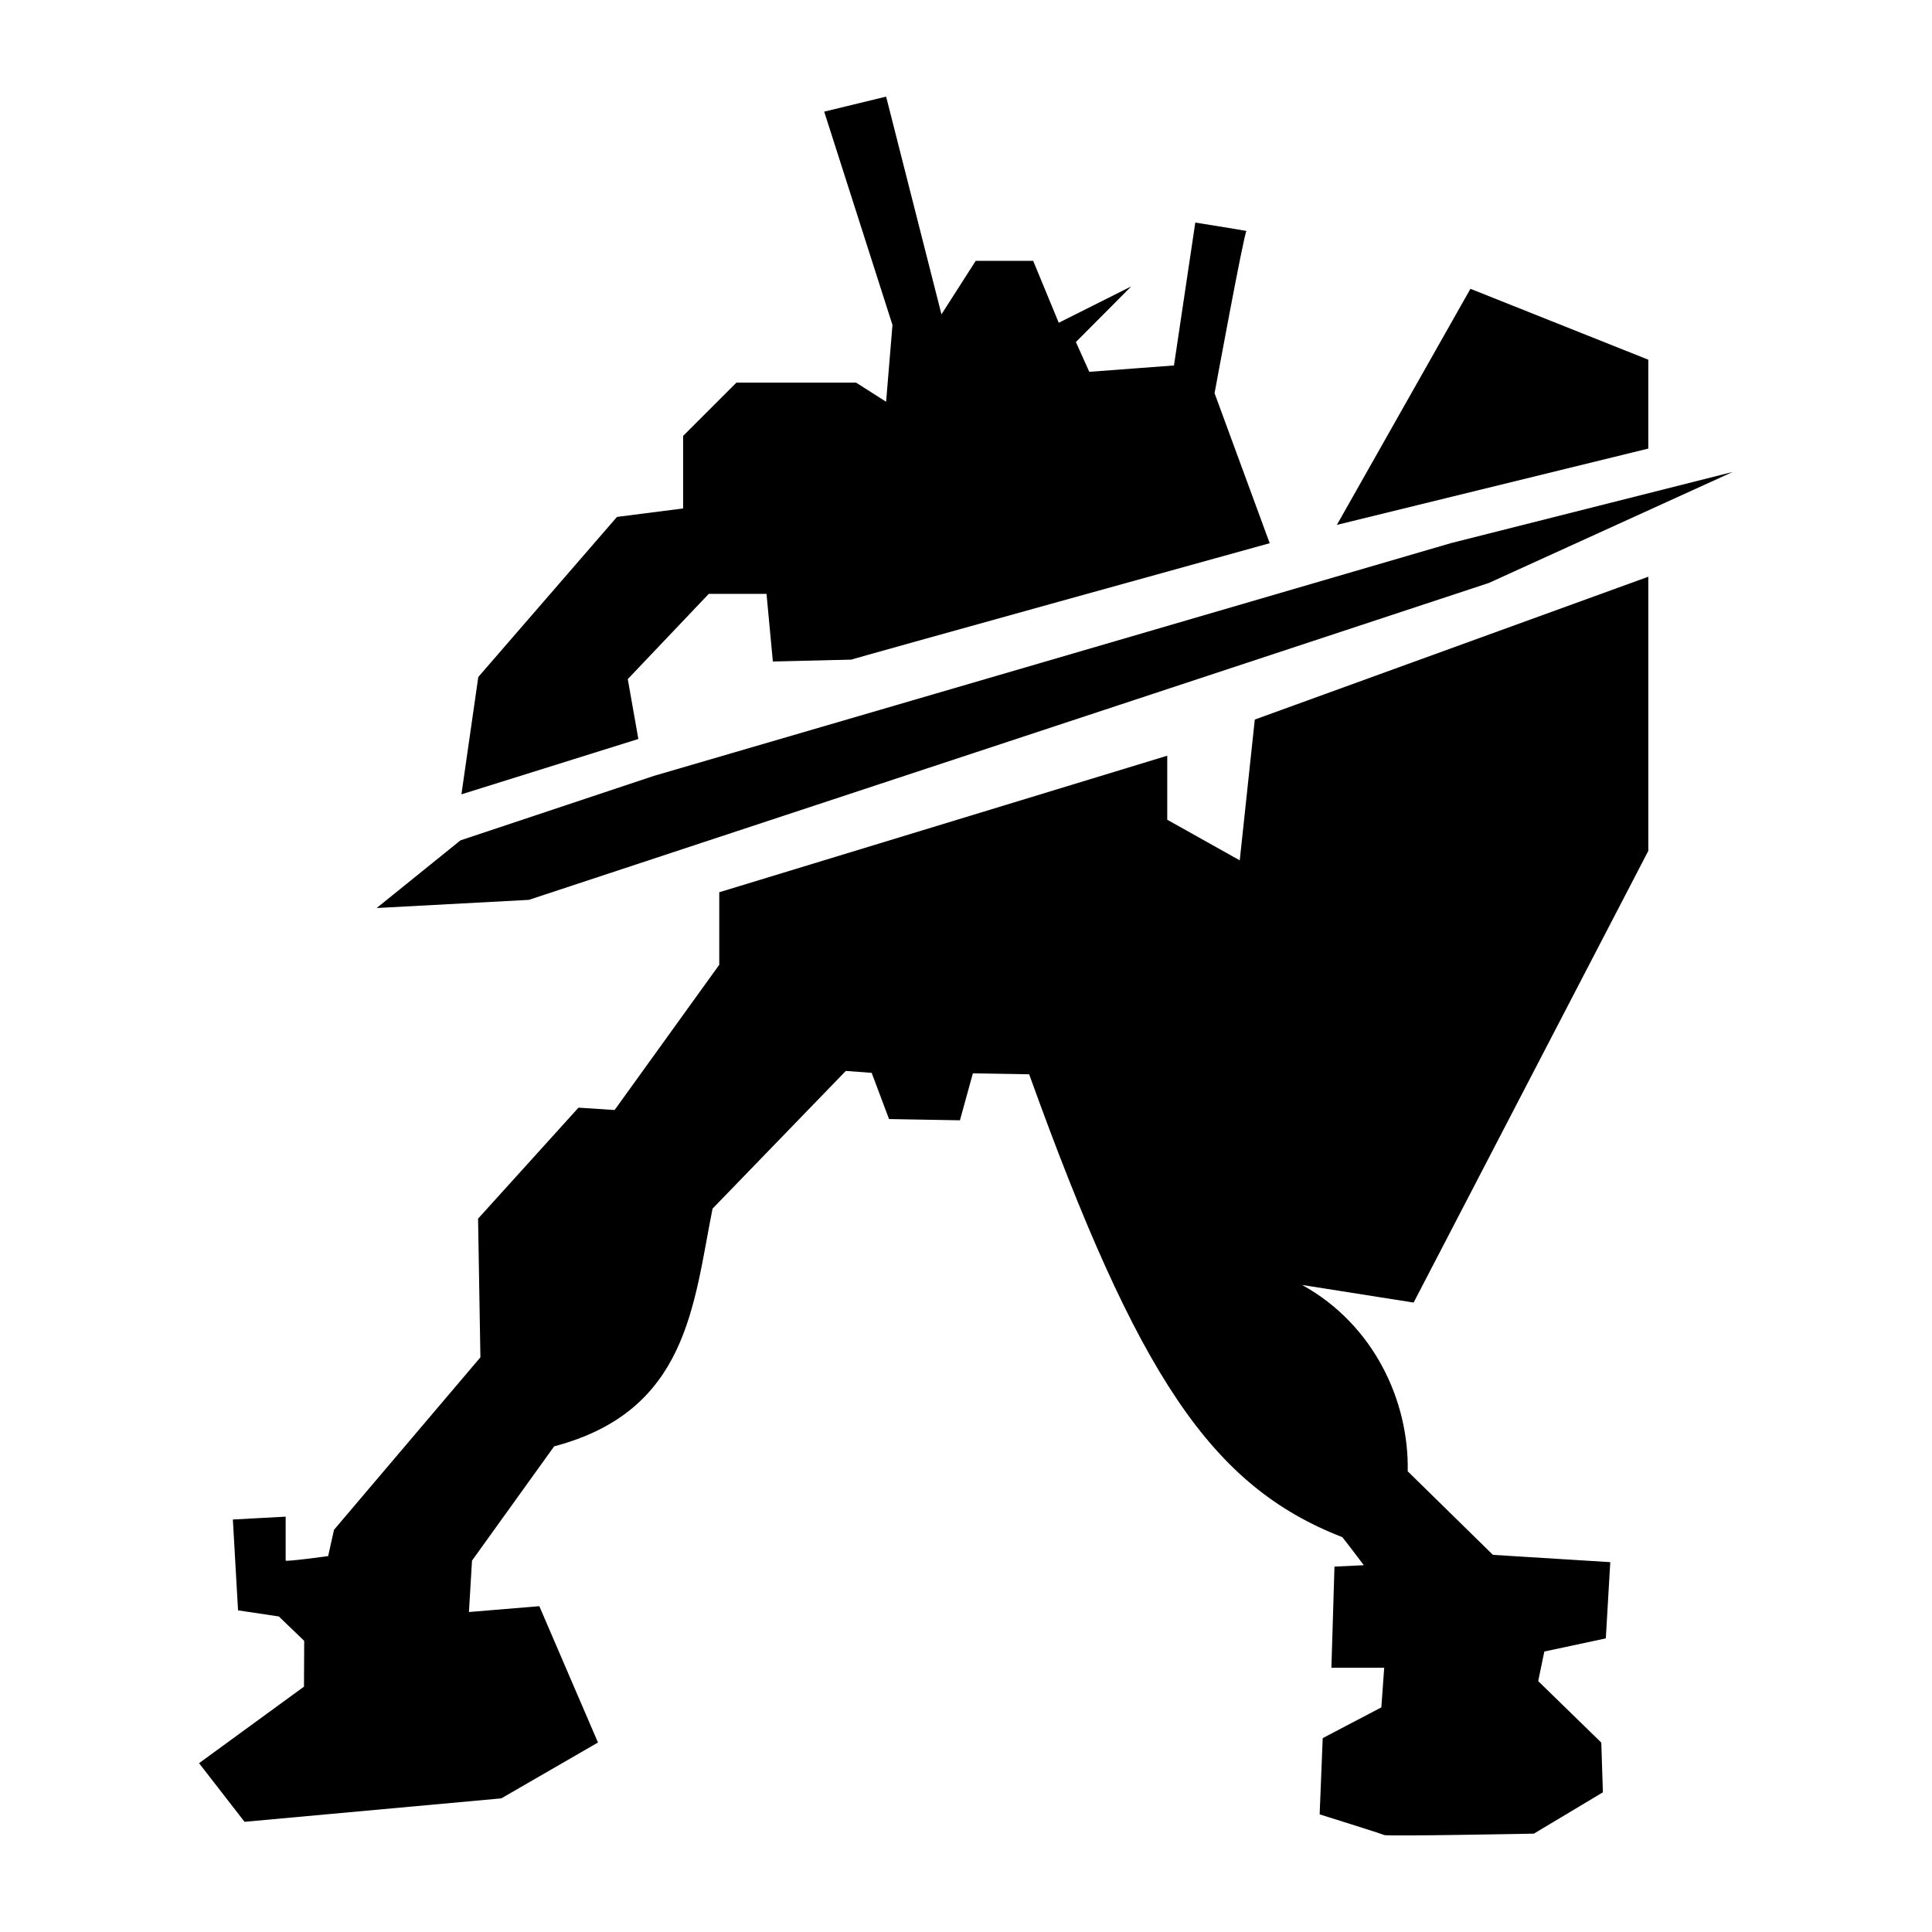 <?xml version="1.0" encoding="UTF-8" standalone="no"?>
<!-- Created with Inkscape (http://www.inkscape.org/) -->

<svg
   xmlns:dc="http://purl.org/dc/elements/1.1/"
   xmlns:cc="http://creativecommons.org/ns#"
   xmlns:rdf="http://www.w3.org/1999/02/22-rdf-syntax-ns#"
   xmlns:svg="http://www.w3.org/2000/svg"
   xmlns="http://www.w3.org/2000/svg"
   xmlns:sodipodi="http://sodipodi.sourceforge.net/DTD/sodipodi-0.dtd"
   xmlns:inkscape="http://www.inkscape.org/namespaces/inkscape"
   width="100"
   height="100"
   viewBox="0 0 26.458 26.458"
   version="1.1"
   id="svg2317"
   inkscape:version="0.92.4 (5da689c313, 2019-01-14)"
   sodipodi:docname="04-out-fighter.svg">
  <defs
     id="defs2311" />
  <sodipodi:namedview
     id="base"
     pagecolor="#ffffff"
     bordercolor="#666666"
     borderopacity="1.0"
     inkscape:pageopacity="0.0"
     inkscape:pageshadow="2"
     inkscape:zoom="1.4"
     inkscape:cx="-141.52092"
     inkscape:cy="80.575822"
     inkscape:document-units="px"
     inkscape:current-layer="layer1"
     showgrid="false"
     units="px"
     inkscape:window-width="1920"
     inkscape:window-height="1027"
     inkscape:window-x="-8"
     inkscape:window-y="-8"
     inkscape:window-maximized="1"
     showguides="true"
     inkscape:guide-bbox="true" />
  <g
     inkscape:label="Layer 1"
     inkscape:groupmode="layer"
     id="layer1"
     transform="translate(0,-270.542)">
    <path
       style="fill:#000000;fill-opacity:1;stroke:none;stroke-width:0.321"
       d="m 12.132,276.042 c 0,0 -0.408,-0.26 -0.408,-0.26 0,0 -1.639,0 -1.639,0 0,0 -0.73,0.73 -0.73,0.73 0,0 0,0.993 0,0.993 0,0 -0.906,0.116 -0.906,0.116 0,0 -1.899,2.192 -1.899,2.192 0,0 -0.231,1.607 -0.231,1.607 0,0 2.423,-0.758 2.423,-0.758 0,0 -0.145,-0.82 -0.145,-0.82 0,0 1.109,-1.167 1.109,-1.167 0,0 0.791,0 0.791,0 0,0 0.087,0.926 0.087,0.926 0,0 1.106,-0.026 1.077,-0.026 -0.029,0 5.727,-1.594 5.727,-1.594 0,0 -0.755,-2.054 -0.755,-2.054 0,0 0.408,-2.221 0.437,-2.221 0.029,0 -0.701,-0.116 -0.701,-0.116 0,0 -0.292,1.957 -0.292,1.957 0,0 -1.16,0.087 -1.16,0.087 0,0 -0.183,-0.408 -0.183,-0.408 0,0 0.758,-0.762 0.758,-0.762 0,0 -0.993,0.498 -0.993,0.498 0,0 -0.35,-0.848 -0.35,-0.848 0,0 -0.787,0 -0.787,0 0,0 -0.469,0.733 -0.469,0.733 0,0 -0.758,-2.982 -0.758,-2.982 0,0 -0.848,0.206 -0.848,0.206 0,0 0.935,2.921 0.935,2.921 0,0 -0.087,1.051 -0.087,1.051 z"
       id="path843"
       inkscape:connector-curvature="0" />
    <path
       style="fill:#000000;fill-opacity:1;stroke:none;stroke-width:0.321"
       d="m 18.308,277.73 1.829,-3.233 2.436,0.971 v 1.217 z"
       id="path841"
       inkscape:connector-curvature="0"
       sodipodi:nodetypes="ccccc" />
    <path
       style="fill:#000000;fill-opacity:1;stroke:none;stroke-width:0.321"
       d="m 7.247,282.865 c 0,0 -2.089,0.112 -2.089,0.112 0,0 1.147,-0.926 1.147,-0.926 0,0 2.651,-0.884 2.651,-0.884 0,0 10.917,-3.188 10.917,-3.188 0,0 3.856,-0.974 3.856,-0.974 0,0 -3.339,1.52 -3.339,1.52 0,0 -13.144,4.339 -13.144,4.339 z"
       id="path839"
       inkscape:connector-curvature="0" />
    <path
       style="fill:#000000;fill-opacity:1;stroke:none;stroke-width:0.321"
       d="m 22.573,278.44 v 3.754 l -3.214,6.186 -1.527,-0.241 c 0.983,0.543 1.465,1.588 1.446,2.552 l 1.167,1.144 1.607,0.1 -0.061,1.044 -0.842,0.18 -0.084,0.405 0.864,0.842 0.022,0.681 -0.945,0.566 c 0,0 -2.009,0.039 -2.05,0.019 -0.039,-0.019 -0.884,-0.283 -0.884,-0.283 l 0.042,-1.044 0.803,-0.421 0.039,-0.543 h -0.723 l 0.042,-1.385 0.402,-0.019 c 0,0 -0.299,-0.398 -0.299,-0.386 -1.787,-0.697 -2.793,-2.195 -4.284,-6.337 l -0.771,-0.013 -0.177,0.643 -0.971,-0.017 -0.238,-0.633 -0.354,-0.026 -1.825,1.886 c -0.264,1.327 -0.341,2.773 -2.169,3.255 l -1.125,1.565 -0.042,0.704 0.964,-0.08 0.803,1.867 -1.324,0.765 -3.516,0.321 -0.623,-0.803 1.437,-1.048 0.003,-0.627 -0.347,-0.334 -0.559,-0.084 -0.071,-1.244 0.723,-0.039 v 0.601 c 0,0.019 0.582,-0.061 0.582,-0.061 l 0.08,-0.36 2.005,-2.362 -0.032,-1.899 1.375,-1.52 0.495,0.032 1.433,-1.989 v -0.993 l 6.135,-1.87 v 0.877 l 0.993,0.556 0.206,-1.928 z"
       id="path837"
       inkscape:connector-curvature="0"
       sodipodi:nodetypes="cccccccccccccccccccccccccccccccccccccccccccsccccccccccccc" />
  </g>
</svg>
